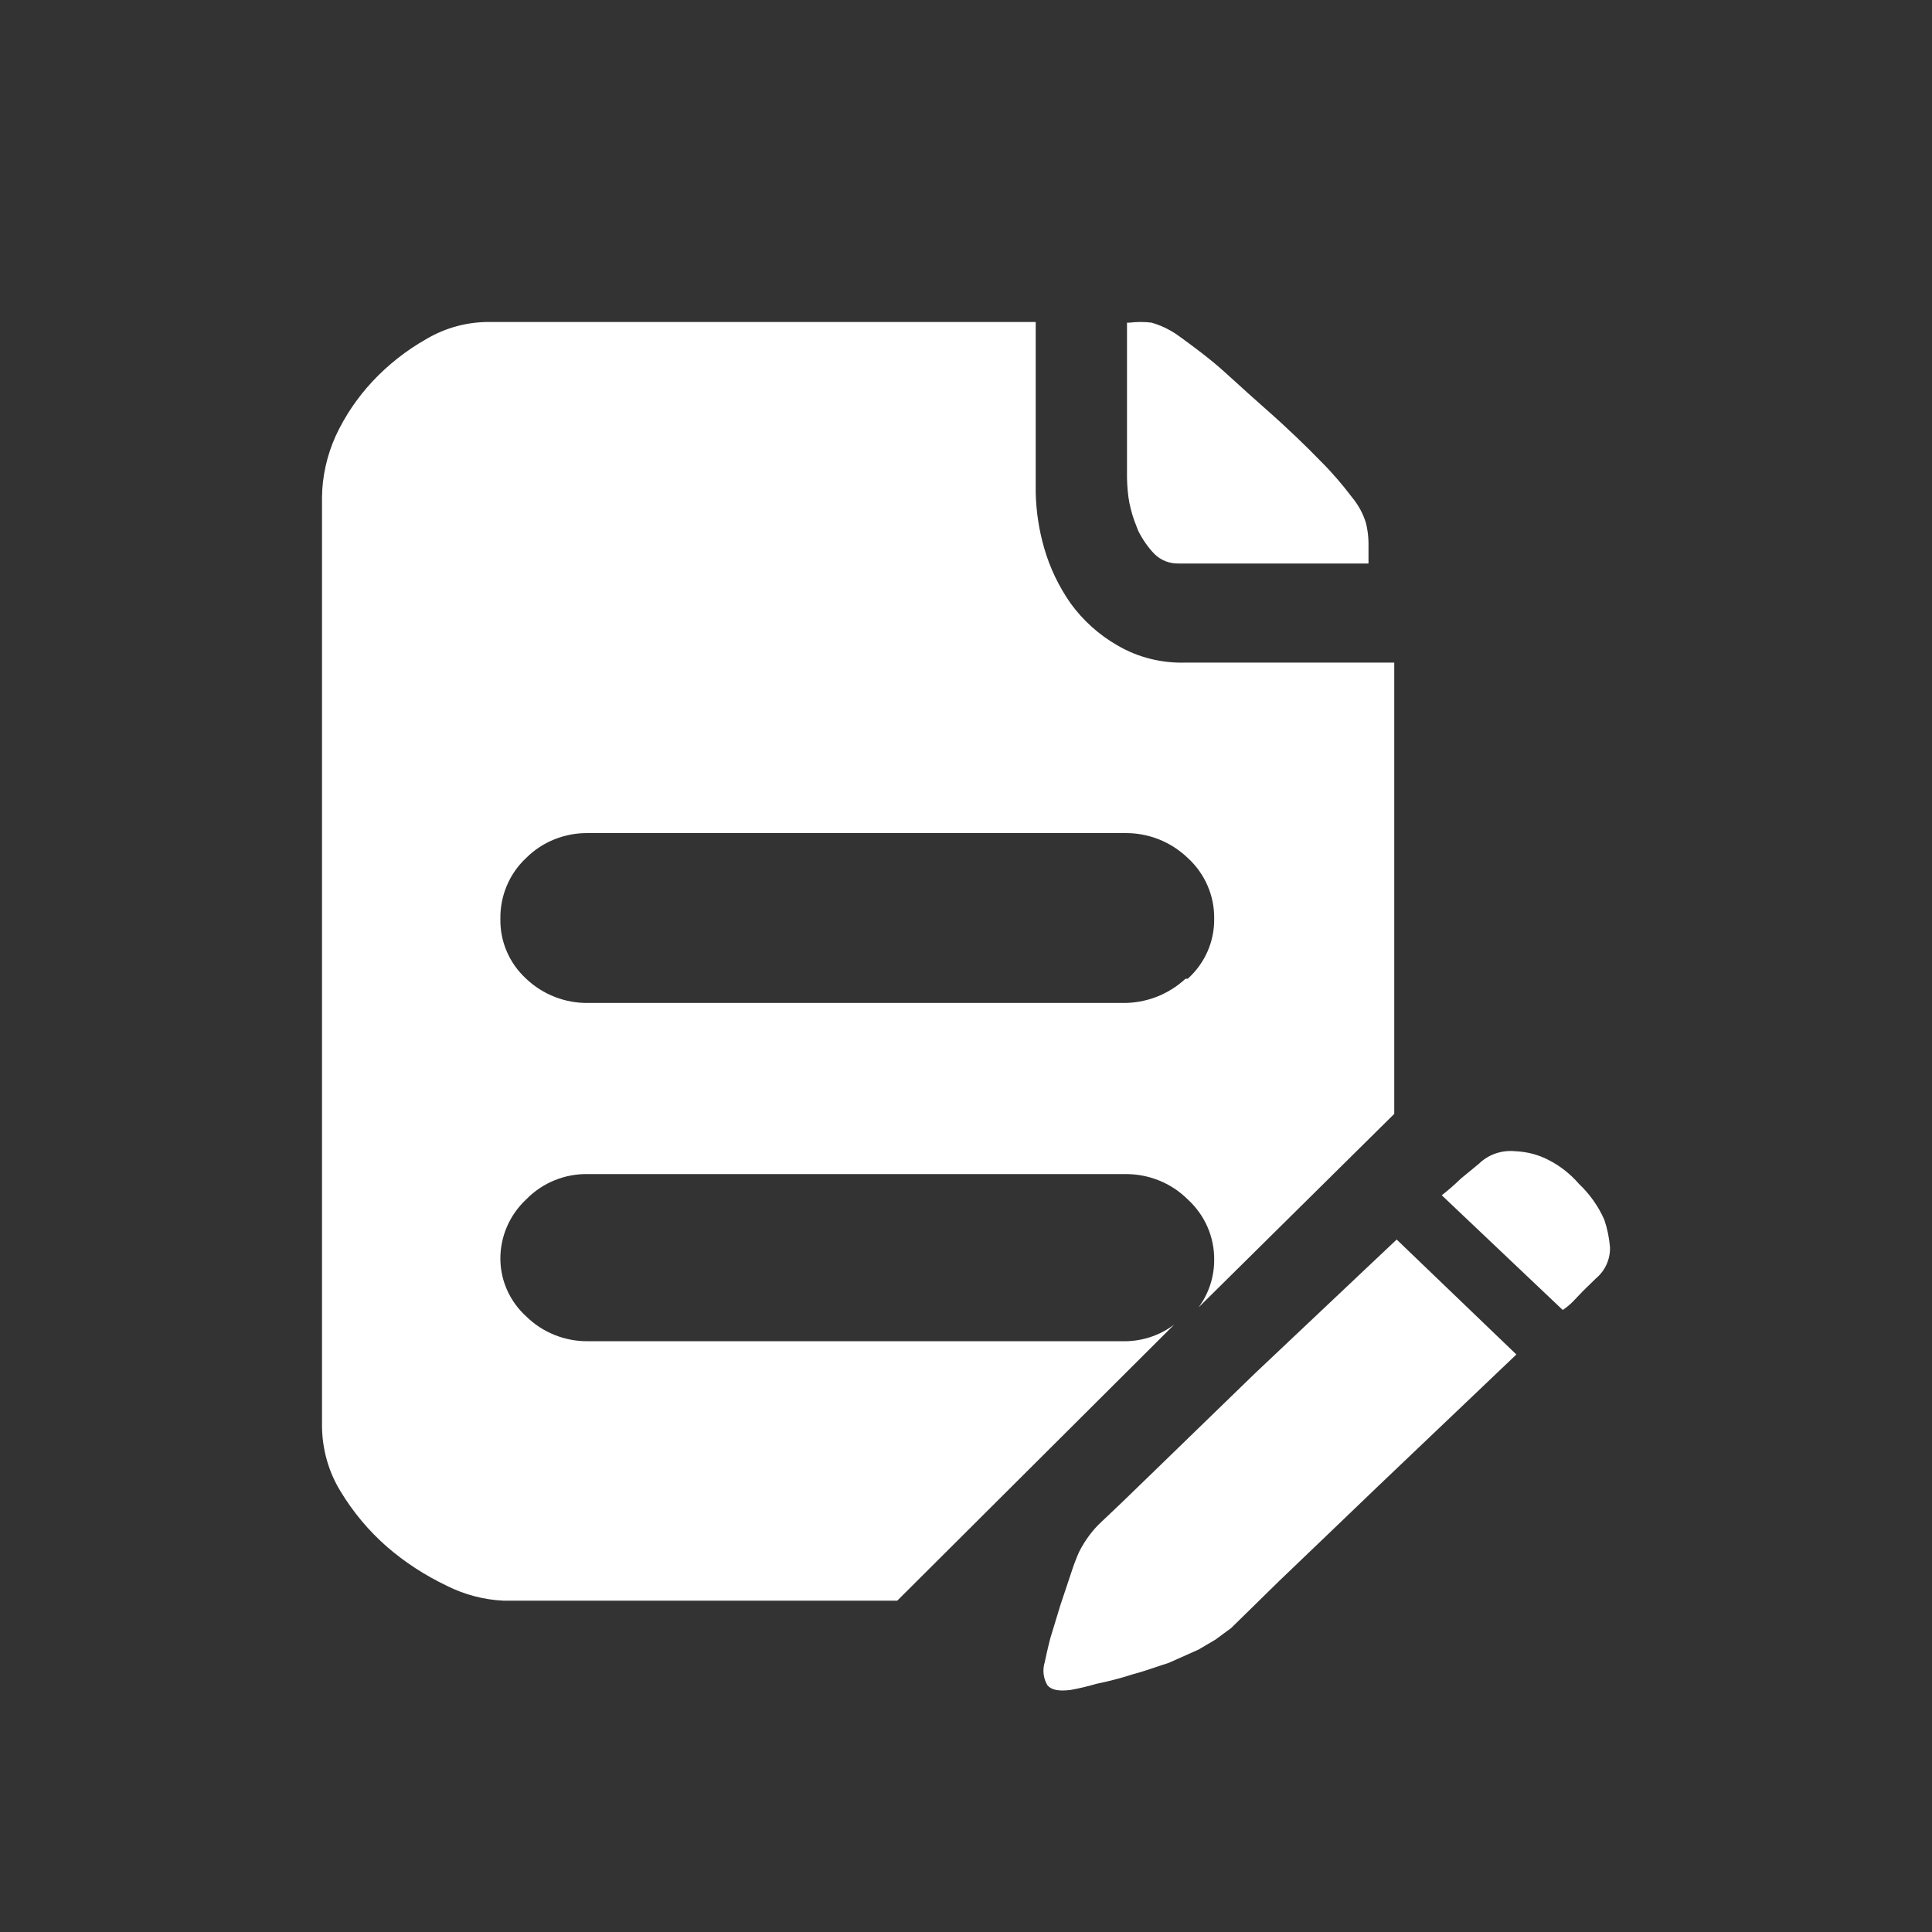 <?xml version="1.0" encoding="UTF-8"?>
<svg width="24px" height="24px" viewBox="0 0 24 24" version="1.1" xmlns="http://www.w3.org/2000/svg" xmlns:xlink="http://www.w3.org/1999/xlink">
    <rect x="0" y="0" width="24" height="24" fill="#333333" stroke="none"/>
    <!-- Generator: Sketch 51.2 (57519) - http://www.bohemiancoding.com/sketch -->
    <title>icon_service_complaint@2x</title>
    <desc>Created with Sketch.</desc>
    <defs></defs>
    <g id="icon_service_complaint" stroke="none" stroke-width="1" fill="none" fill-rule="evenodd">
        <g id="tousu" transform="translate(4, 4)" fill="#FFFFFF" fill-rule="nonzero">
            <path d="M10.14,2.595 C10.193,2.701 10.26,2.798 10.342,2.883 C10.421,2.961 10.53,3.003 10.639,3 L13,3 L13,2.738 C12.998,2.655 12.988,2.575 12.968,2.496 C12.933,2.381 12.874,2.273 12.798,2.181 C12.678,2.022 12.547,1.869 12.405,1.728 C12.235,1.553 12.006,1.329 11.716,1.074 C11.426,0.82 11.229,0.629 11.071,0.499 C10.914,0.369 10.742,0.245 10.622,0.158 C10.524,0.091 10.418,0.041 10.305,0.008 C10.214,-0.003 10.122,-0.003 10.032,0.008 L10,0.008 L10,1.939 C10.002,2.034 10.011,2.155 10.03,2.249 C10.058,2.375 10.073,2.425 10.122,2.549 L10.14,2.595 Z" id="Shape"></path>
            <path d="M10.727,8.158 C10.514,8.356 10.23,8.465 9.937,8.459 L3.313,8.459 C3.024,8.465 2.744,8.356 2.536,8.158 C2.325,7.964 2.21,7.694 2.216,7.412 C2.212,7.128 2.327,6.853 2.536,6.658 C2.74,6.454 3.022,6.343 3.313,6.349 L9.964,6.349 C10.259,6.343 10.543,6.454 10.755,6.658 C10.968,6.853 11.087,7.126 11.083,7.412 C11.087,7.696 10.968,7.966 10.755,8.158 L10.727,8.158 Z M10.727,4.231 C10.43,4.24 10.136,4.167 9.882,4.018 C9.653,3.887 9.455,3.709 9.3,3.496 C9.154,3.287 9.042,3.055 8.972,2.811 C8.907,2.588 8.872,2.358 8.866,2.126 L8.866,0 L2.098,0 C1.814,-0.005 1.536,0.069 1.294,0.213 C1.047,0.353 0.822,0.53 0.63,0.735 C0.44,0.938 0.284,1.169 0.168,1.42 C0.061,1.66 0.002,1.919 0,2.182 L0,13.712 C0.002,14 0.08,14.282 0.231,14.527 C0.386,14.783 0.579,15.015 0.804,15.212 C1.029,15.408 1.282,15.571 1.552,15.7 C1.769,15.809 2.008,15.872 2.251,15.884 L7.146,15.884 L10.586,12.455 C10.4,12.595 10.171,12.668 9.937,12.661 L3.313,12.661 C3.022,12.666 2.742,12.555 2.536,12.352 C2.337,12.171 2.221,11.918 2.216,11.653 C2.21,11.37 2.327,11.095 2.536,10.9 C2.738,10.692 3.02,10.577 3.313,10.585 L9.964,10.585 C10.261,10.579 10.547,10.692 10.755,10.9 C10.968,11.095 11.087,11.368 11.083,11.653 C11.083,11.865 11.015,12.072 10.888,12.242 L13.32,9.837 L13.32,4.231 L10.727,4.231 Z M11.586,13.064 L10.95,13.681 L10.363,14.251 L9.923,14.677 L9.692,14.896 C9.572,15.005 9.477,15.136 9.404,15.28 C9.367,15.364 9.334,15.452 9.306,15.54 L9.173,15.938 L9.048,16.348 C9.013,16.484 8.991,16.588 8.978,16.649 C8.948,16.745 8.96,16.851 9.013,16.937 C9.062,16.993 9.152,17.012 9.3,16.993 C9.406,16.974 9.512,16.949 9.616,16.918 C9.766,16.887 9.917,16.849 10.064,16.801 C10.218,16.761 10.365,16.705 10.518,16.657 L10.888,16.492 L11.097,16.369 L11.293,16.225 L11.894,15.636 L12.481,15.074 L13.117,14.464 L14.837,12.826 L13.35,11.398 L11.586,13.064 Z M16,11.494 C15.99,11.377 15.967,11.262 15.929,11.151 C15.855,10.984 15.747,10.832 15.614,10.706 C15.509,10.585 15.381,10.483 15.237,10.41 C15.109,10.343 14.968,10.307 14.824,10.301 C14.655,10.284 14.489,10.341 14.37,10.458 L14.146,10.642 C14.072,10.715 13.992,10.784 13.91,10.848 L15.413,12.273 C15.458,12.242 15.501,12.208 15.538,12.17 L15.663,12.039 L15.824,11.882 C15.939,11.786 16.004,11.644 16,11.494 Z" id="Shape"></path>
        </g>
    </g>
</svg>